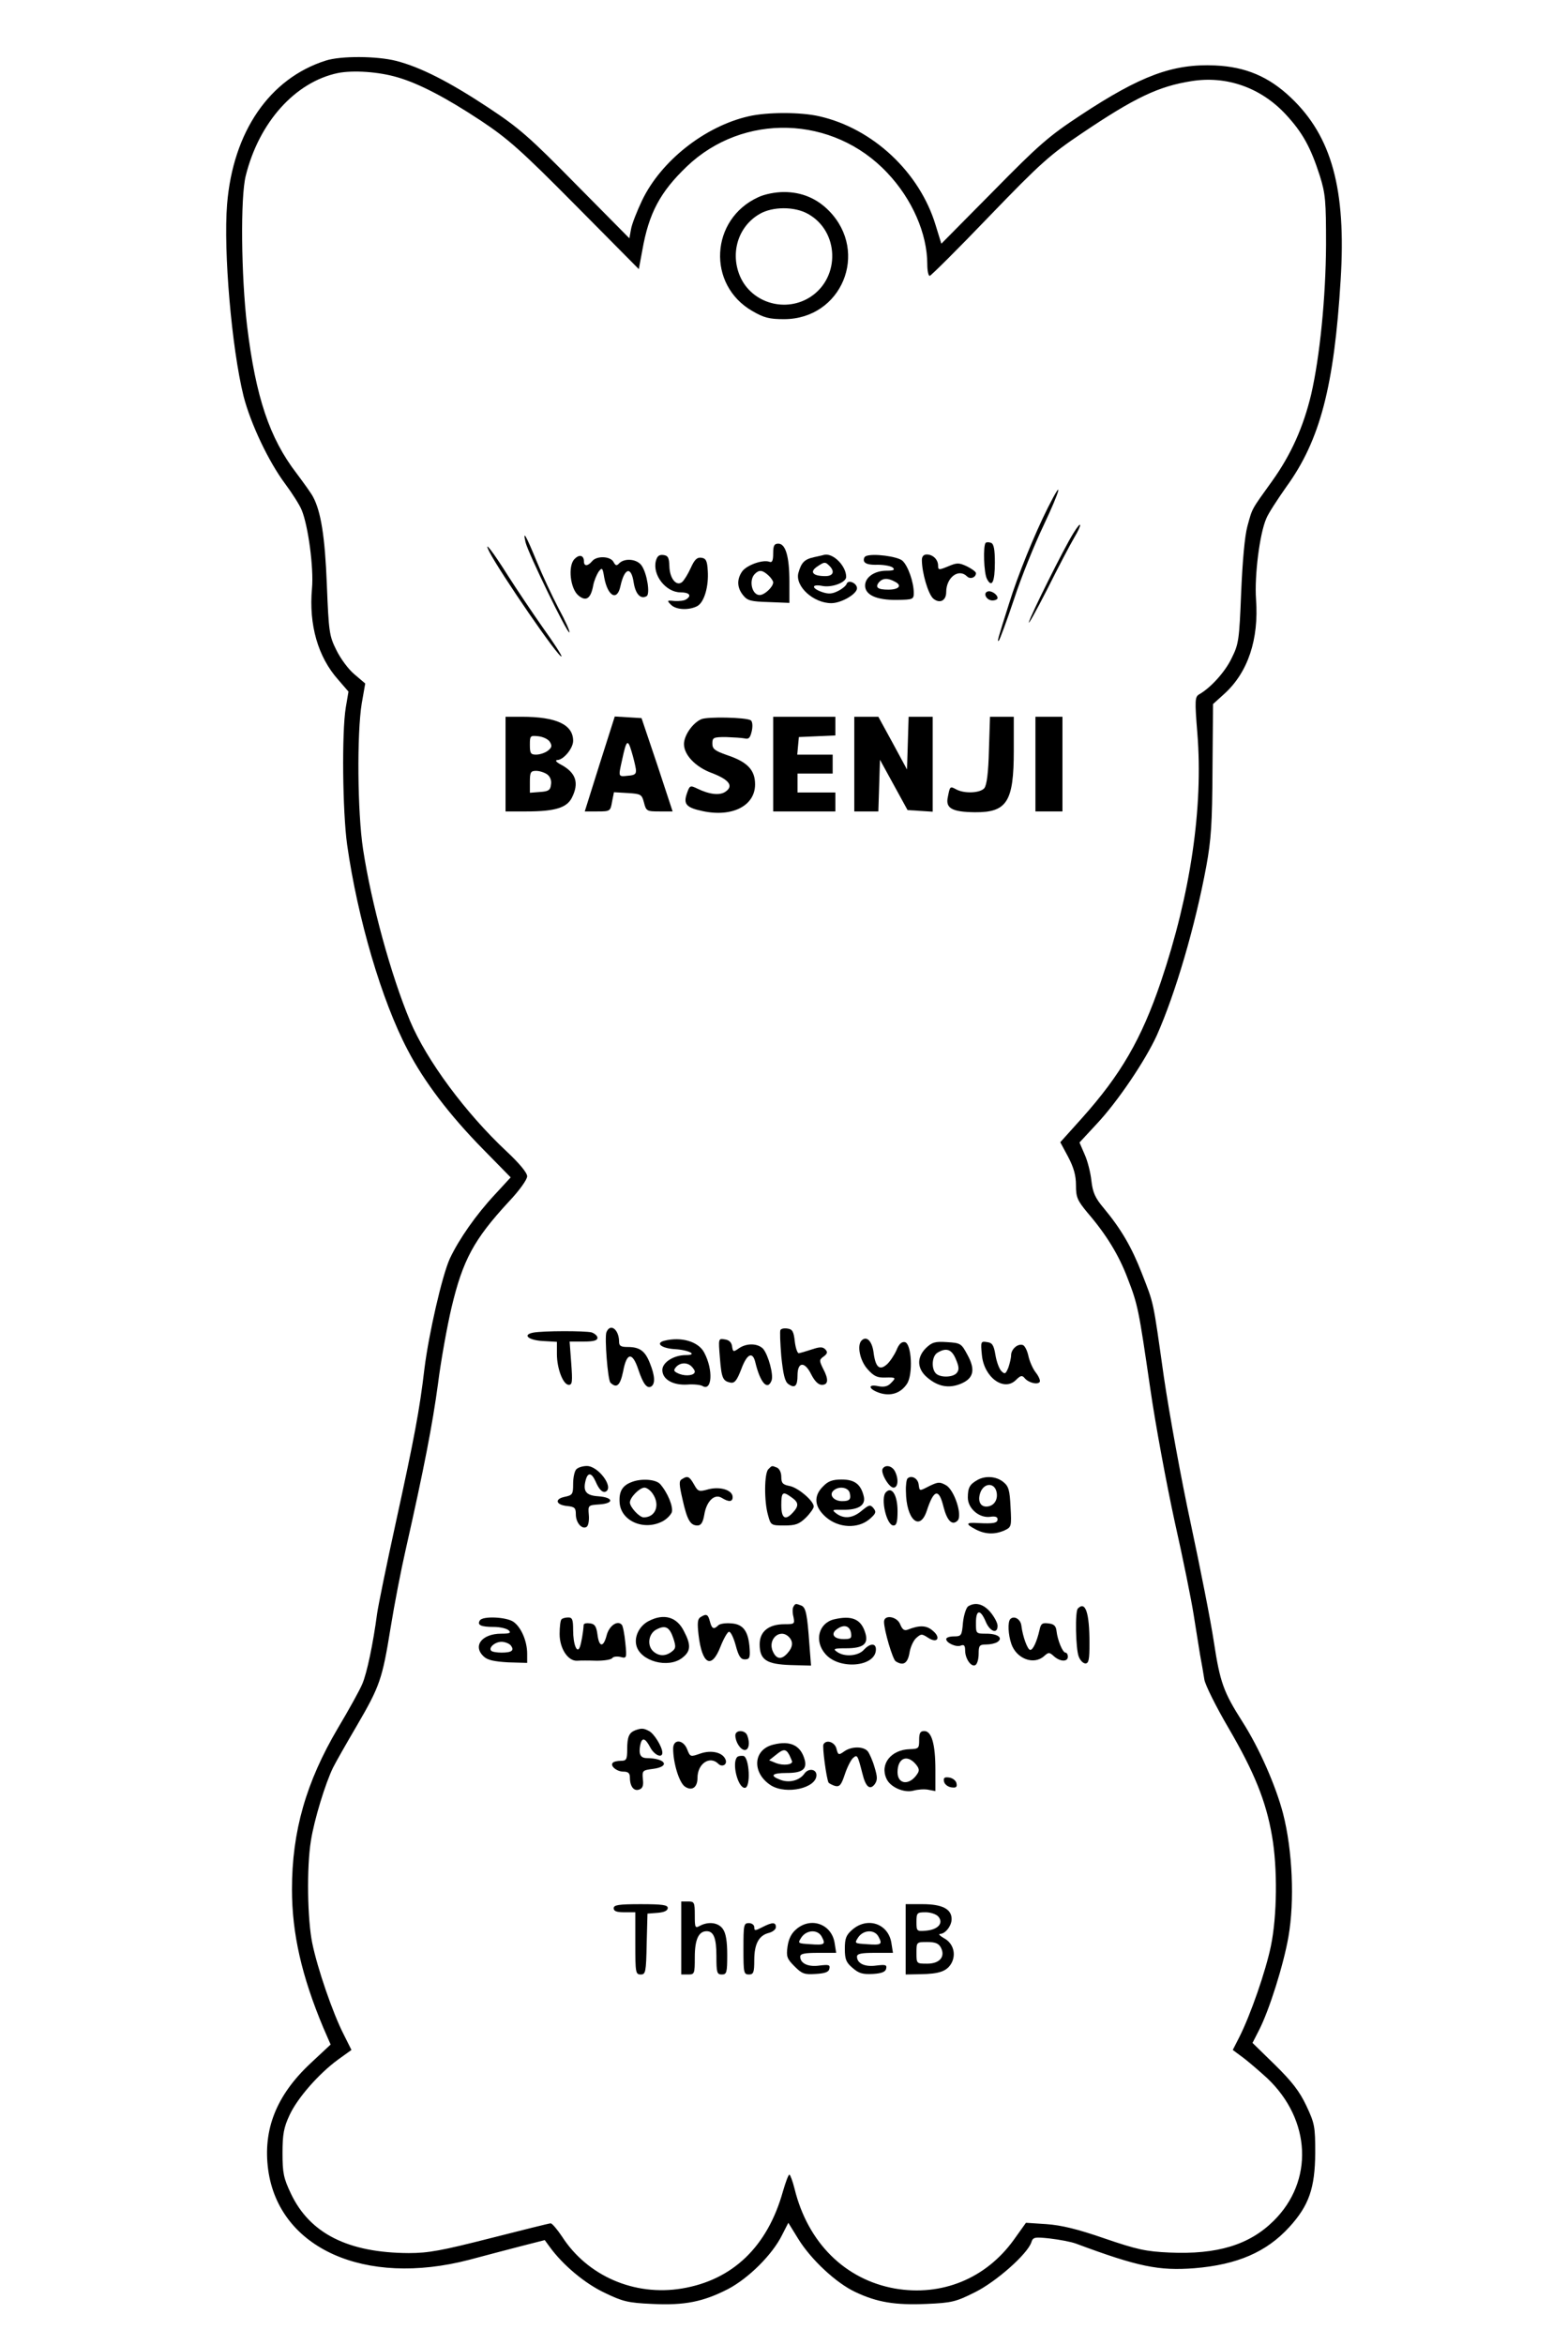 <?xml version="1.0" standalone="no"?>
<!DOCTYPE svg PUBLIC "-//W3C//DTD SVG 20010904//EN"
 "http://www.w3.org/TR/2001/REC-SVG-20010904/DTD/svg10.dtd">
<svg version="1.0" xmlns="http://www.w3.org/2000/svg"
 width="580pt" height="867pt" viewBox="0 0 580 867"
 preserveAspectRatio="xMidYMid meet">

<g transform="translate(0,867) scale(0.1,-0.1)"
fill="#000000" stroke="none">
<path d="M1205 8446 c-208 -66 -343 -263 -365 -531 -14 -173 17 -533 61 -710
26 -101 92 -241 154 -324 26 -35 54 -79 61 -97 24 -58 45 -214 38 -290 -12
-134 22 -253 97 -337 l38 -44 -10 -59 c-15 -91 -12 -384 5 -507 39 -274 128
-577 224 -759 60 -116 155 -241 279 -367 l102 -104 -59 -64 c-69 -74 -132
-164 -166 -236 -29 -64 -78 -279 -94 -407 -18 -154 -38 -258 -105 -565 -35
-159 -66 -312 -70 -340 -15 -113 -38 -222 -55 -261 -9 -22 -50 -96 -90 -163
-118 -200 -170 -382 -170 -596 0 -164 36 -321 116 -512 l27 -62 -75 -70 c-126
-118 -176 -245 -156 -393 40 -291 358 -433 743 -333 55 15 141 37 190 50 l90
23 19 -26 c48 -66 130 -135 203 -169 66 -32 86 -37 175 -41 121 -6 189 8 281
55 76 40 164 127 200 200 l23 45 37 -60 c47 -76 140 -163 211 -196 80 -38 147
-49 263 -44 94 4 109 8 179 43 79 39 195 142 209 185 6 19 12 20 68 14 34 -4
78 -12 97 -19 231 -86 307 -101 438 -91 159 13 267 60 351 152 73 80 95 144
96 274 0 98 -2 109 -33 175 -25 53 -53 89 -116 151 l-83 81 24 47 c38 74 91
242 109 346 23 132 15 319 -20 455 -27 103 -88 242 -150 339 -70 110 -83 145
-106 296 -12 80 -51 276 -85 435 -35 162 -79 403 -100 545 -41 290 -36 266
-82 384 -37 95 -76 162 -140 239 -33 39 -41 59 -46 102 -3 29 -14 73 -25 97
l-19 44 64 69 c78 83 180 235 222 327 69 155 142 404 183 625 18 98 22 159 23
359 l2 241 42 38 c87 79 128 201 117 350 -6 85 13 241 38 298 7 18 41 70 74
117 125 172 177 372 201 765 21 335 -33 531 -184 674 -82 78 -168 114 -280
119 -156 7 -275 -37 -498 -184 -117 -77 -154 -109 -323 -281 l-192 -194 -21
68 c-59 196 -232 358 -430 403 -69 16 -193 16 -262 0 -162 -37 -324 -165 -394
-311 -19 -40 -38 -88 -41 -107 l-6 -33 -197 199 c-173 176 -211 209 -326 285
-144 95 -250 149 -340 172 -71 18 -204 19 -260 1z m266 -62 c79 -23 179 -75
309 -161 99 -66 147 -108 349 -312 l234 -236 13 70 c24 137 66 215 164 309
209 200 542 190 742 -23 92 -97 148 -225 148 -338 0 -24 4 -43 9 -43 4 0 104
99 220 220 191 198 225 228 344 308 193 130 282 173 404 192 130 21 257 -24
349 -123 62 -67 92 -121 126 -227 21 -67 23 -93 23 -255 -1 -194 -23 -414 -55
-553 -29 -121 -74 -222 -144 -320 -79 -110 -73 -99 -92 -168 -10 -37 -18 -129
-23 -245 -7 -175 -9 -190 -35 -242 -24 -51 -78 -110 -120 -134 -16 -9 -17 -21
-7 -144 22 -274 -25 -594 -135 -919 -72 -212 -148 -343 -292 -504 l-80 -89 29
-54 c21 -40 29 -69 29 -105 0 -45 5 -56 43 -102 69 -80 116 -157 148 -242 38
-98 41 -114 84 -409 19 -132 60 -352 90 -490 31 -137 62 -292 70 -343 8 -51
19 -118 24 -150 6 -31 13 -73 16 -92 3 -19 43 -100 90 -180 94 -161 138 -269
160 -397 21 -119 19 -297 -4 -408 -19 -92 -75 -254 -117 -337 l-24 -47 43 -32
c23 -18 61 -51 85 -73 162 -154 172 -380 23 -527 -90 -89 -209 -125 -386 -117
-87 4 -119 11 -239 52 -101 35 -160 49 -215 53 l-76 5 -45 -63 c-103 -143
-266 -210 -440 -180 -184 33 -322 169 -371 369 -7 28 -16 52 -19 52 -4 0 -14
-28 -24 -62 -57 -204 -186 -328 -374 -359 -175 -29 -349 46 -443 192 -18 27
-37 49 -42 49 -5 0 -105 -25 -223 -55 -181 -46 -229 -55 -302 -55 -224 1 -366
72 -436 220 -27 57 -31 76 -31 150 0 70 5 95 26 140 29 63 108 153 179 205
l50 36 -29 58 c-40 78 -97 244 -116 337 -18 88 -21 280 -5 378 12 78 54 214
82 271 11 22 51 92 88 155 85 146 94 171 125 363 14 87 39 215 55 285 69 305
100 467 120 615 11 87 34 214 50 282 42 177 83 252 210 390 41 43 70 84 70 96
0 13 -28 47 -76 92 -152 142 -296 337 -357 482 -71 170 -143 433 -174 635 -21
137 -23 428 -5 539 l13 74 -40 34 c-22 18 -52 59 -67 90 -26 52 -28 67 -35
242 -7 178 -22 270 -51 324 -6 12 -34 51 -61 87 -100 130 -151 282 -183 545
-22 186 -25 476 -5 555 49 198 183 347 341 380 56 11 151 5 221 -16z"/>
<path d="M2805 7941 c-178 -81 -191 -324 -22 -421 43 -25 63 -30 117 -30 213
0 316 247 167 400 -45 46 -101 70 -167 70 -32 0 -72 -8 -95 -19z m184 -62
c115 -64 120 -233 10 -306 -91 -60 -217 -25 -261 74 -38 87 -8 186 72 232 48
28 130 28 179 0z"/>
<path d="M3876 6793 c-50 -100 -111 -249 -144 -356 -42 -132 -45 -143 -37
-135 3 3 29 72 56 153 26 80 76 203 109 272 63 133 76 185 16 66z"/>
<path d="M3970 6698 c-34 -54 -157 -301 -164 -328 -4 -14 26 40 67 120 40 80
85 166 101 193 31 52 27 66 -4 15z"/>
<path d="M1944 6665 c10 -41 155 -339 162 -333 3 3 -15 43 -40 89 -24 46 -61
125 -81 174 -40 97 -52 118 -41 70z"/>
<path d="M3646 6663 c-10 -10 -7 -113 5 -134 18 -34 29 -10 29 61 0 49 -4 69
-14 73 -8 3 -17 3 -20 0z"/>
<path d="M2860 6624 c0 -27 -4 -35 -14 -31 -24 9 -84 -12 -101 -36 -20 -29
-19 -60 4 -88 16 -20 29 -23 95 -25 l76 -3 0 78 c0 93 -14 141 -41 141 -15 0
-19 -7 -19 -36z m-18 -81 c10 -9 18 -21 18 -26 0 -17 -32 -47 -50 -47 -29 0
-41 55 -18 78 16 16 28 15 50 -5z"/>
<path d="M1810 6630 c41 -79 258 -395 267 -387 2 3 -29 51 -70 108 -40 57 -97
142 -127 189 -56 89 -94 139 -70 90z"/>
<path d="M2125 6603 c-25 -25 -16 -110 15 -135 28 -23 45 -11 54 36 3 18 13
41 20 52 13 17 15 16 21 -21 13 -70 48 -89 60 -32 15 68 40 75 49 13 7 -43 26
-63 48 -50 13 8 2 82 -18 112 -16 25 -62 30 -83 10 -10 -11 -14 -10 -22 5 -12
21 -62 23 -79 2 -16 -19 -30 -19 -30 -1 0 23 -17 28 -35 9z"/>
<path d="M2426 6596 c-13 -52 37 -116 91 -116 33 0 43 -12 21 -26 -7 -5 -26
-7 -43 -6 -28 3 -29 2 -13 -14 19 -19 66 -21 97 -5 26 14 43 73 39 131 -2 37
-7 46 -24 48 -16 2 -25 -7 -39 -38 -10 -22 -24 -45 -32 -52 -21 -17 -46 13
-47 59 -1 31 -5 39 -22 41 -16 2 -23 -4 -28 -22z"/>
<path d="M3011 6610 c-36 -8 -47 -20 -58 -59 -12 -49 56 -111 122 -111 37 0
95 34 95 55 0 19 -32 33 -38 17 -2 -7 -16 -19 -32 -27 -22 -11 -35 -12 -59 -4
-40 14 -40 30 -1 23 35 -8 90 12 90 33 0 40 -47 88 -80 82 -3 -1 -20 -5 -39
-9z m57 -32 c21 -21 14 -38 -15 -38 -46 0 -59 15 -32 34 28 19 31 20 47 4z"/>
<path d="M3203 6614 c-7 -3 -9 -12 -7 -19 4 -10 21 -14 51 -13 24 0 50 -5 56
-11 8 -8 2 -11 -24 -11 -44 0 -79 -24 -79 -55 0 -35 43 -54 118 -53 59 1 62 2
62 26 0 39 -21 100 -42 119 -18 16 -110 28 -135 17z m108 -95 c27 -14 14 -29
-25 -29 -39 0 -50 8 -35 27 14 16 33 17 60 2z"/>
<path d="M3410 6600 c0 -47 23 -126 42 -143 24 -20 48 -8 48 24 0 54 46 89 77
58 12 -12 33 -4 33 12 0 5 -15 16 -33 25 -30 14 -37 14 -70 0 -34 -14 -37 -14
-37 3 0 22 -19 41 -42 41 -11 0 -18 -7 -18 -20z"/>
<path d="M3653 6483 c-18 -6 -4 -33 18 -33 10 0 19 4 19 9 0 13 -24 29 -37 24z"/>
<path d="M1870 5845 l0 -175 78 0 c103 0 148 13 167 50 28 55 16 93 -40 123
-17 9 -23 16 -14 17 23 0 59 43 59 71 0 60 -62 89 -190 89 l-60 0 0 -175z
m164 82 c9 -15 7 -21 -8 -33 -11 -8 -30 -14 -43 -14 -20 0 -23 5 -23 36 0 34
1 35 31 32 18 -2 37 -11 43 -21z m-10 -120 c11 -8 17 -23 14 -38 -2 -20 -9
-25 -40 -27 l-38 -3 0 40 c0 36 3 41 23 41 13 0 31 -6 41 -13z"/>
<path d="M2218 5845 l-55 -175 47 0 c47 0 48 1 54 36 l7 35 51 -3 c49 -3 52
-5 60 -35 8 -32 11 -33 58 -33 l48 0 -57 173 -58 172 -49 3 -50 3 -56 -176z
m134 -18 c2 -18 -2 -23 -29 -25 -37 -4 -36 -5 -22 58 16 75 21 79 35 32 7 -23
14 -52 16 -65z"/>
<path d="M2594 6011 c-32 -14 -64 -60 -64 -92 0 -40 43 -85 103 -107 63 -24
81 -47 52 -68 -21 -16 -60 -12 -107 11 -25 12 -27 11 -37 -18 -14 -40 -3 -53
59 -66 109 -23 193 20 193 99 0 53 -28 83 -103 108 -46 16 -55 23 -55 43 0 22
4 24 50 24 28 -1 59 -3 69 -5 16 -4 21 2 27 28 4 19 2 35 -4 39 -18 11 -160
14 -183 4z"/>
<path d="M2860 5845 l0 -175 115 0 115 0 0 35 0 35 -70 0 -70 0 0 35 0 35 65
0 65 0 0 35 0 35 -66 0 -65 0 3 33 3 32 68 3 67 3 0 34 0 35 -115 0 -115 0 0
-175z"/>
<path d="M3160 5845 l0 -175 45 0 44 0 3 95 3 96 51 -93 51 -93 46 -3 47 -3 0
175 0 176 -45 0 -44 0 -3 -97 -3 -98 -53 98 -53 97 -44 0 -45 0 0 -175z"/>
<path d="M3658 5896 c-2 -83 -8 -129 -17 -140 -15 -18 -72 -21 -103 -5 -24 13
-24 13 -32 -28 -9 -41 15 -55 100 -56 119 -1 144 39 144 228 l0 125 -44 0 -44
0 -4 -124z"/>
<path d="M3830 5845 l0 -175 50 0 50 0 0 175 0 175 -50 0 -50 0 0 -175z"/>
<path d="M2243 3744 c-7 -19 5 -176 15 -186 23 -22 36 -11 47 42 13 70 34 73
56 7 18 -54 32 -72 48 -63 15 10 14 39 -5 86 -18 46 -38 60 -83 60 -24 0 -31
4 -31 19 0 46 -33 71 -47 35z"/>
<path d="M2887 3753 c-3 -4 -1 -48 3 -98 7 -66 13 -93 26 -102 24 -17 34 -8
34 32 0 50 26 53 50 5 13 -26 27 -40 40 -40 24 0 26 20 4 61 -14 29 -14 32 3
44 14 11 15 16 6 26 -10 10 -20 10 -50 0 -21 -7 -42 -13 -48 -14 -5 -1 -12 18
-15 43 -4 37 -9 46 -27 48 -11 2 -23 0 -26 -5z"/>
<path d="M1972 3743 c-41 -8 -17 -28 36 -31 l52 -3 0 -45 c0 -54 23 -114 44
-114 13 0 14 12 9 80 l-6 80 52 0 c37 0 51 4 51 14 0 7 -10 16 -22 20 -25 6
-180 6 -216 -1z"/>
<path d="M2457 3713 c-34 -9 -10 -28 39 -31 53 -3 87 -22 41 -22 -45 0 -87
-27 -87 -55 0 -35 39 -57 92 -54 24 2 49 -1 56 -5 36 -22 41 59 7 123 -21 41
-85 60 -148 44z m101 -95 c7 -7 12 -15 12 -19 0 -14 -31 -18 -56 -9 -22 9 -24
13 -14 25 15 18 42 19 58 3z"/>
<path d="M2663 3649 c6 -76 11 -85 40 -91 15 -2 23 9 39 50 21 57 42 67 52 25
18 -75 45 -106 60 -67 8 21 -12 94 -31 117 -20 21 -61 22 -90 2 -20 -14 -22
-14 -25 7 -2 15 -11 24 -27 26 -24 4 -24 4 -18 -69z"/>
<path d="M3187 3714 c-18 -18 -6 -75 22 -106 23 -26 36 -32 65 -31 41 1 42 0
20 -22 -11 -11 -25 -14 -45 -10 -41 9 -37 -11 5 -25 41 -13 78 -1 101 34 23
35 17 149 -8 154 -12 2 -22 -7 -31 -30 -8 -18 -24 -42 -35 -52 -28 -25 -43
-11 -50 46 -6 41 -26 60 -44 42z"/>
<path d="M3425 3686 c-35 -35 -33 -77 5 -109 40 -34 80 -41 124 -23 48 20 55
52 24 108 -22 41 -25 43 -76 46 -44 3 -55 -1 -77 -22z m111 -42 c12 -28 12
-39 3 -50 -14 -17 -61 -18 -77 -2 -18 18 -15 65 6 77 33 20 53 12 68 -25z"/>
<path d="M3632 3660 c8 -83 82 -136 126 -92 17 17 23 18 32 7 14 -17 48 -26
56 -14 3 5 -4 21 -15 35 -11 14 -23 42 -27 61 -4 19 -13 37 -20 40 -19 7 -44
-15 -44 -38 0 -10 -5 -30 -10 -45 -10 -24 -13 -26 -26 -13 -8 8 -18 35 -22 60
-6 36 -12 45 -31 47 -23 4 -24 2 -19 -48z"/>
<path d="M2132 3238 c-7 -7 -12 -31 -12 -54 0 -38 -2 -42 -31 -48 -39 -8 -33
-30 9 -34 28 -3 32 -7 32 -31 0 -31 23 -57 40 -46 6 4 10 23 8 44 -3 36 -3 36
40 39 55 4 51 26 -5 30 -45 3 -57 18 -47 58 8 32 22 30 37 -3 13 -31 27 -44
39 -37 28 18 -30 94 -71 94 -15 0 -32 -5 -39 -12z"/>
<path d="M2842 3238 c-15 -15 -16 -119 -1 -170 10 -37 11 -38 60 -38 42 0 55
5 80 29 16 16 29 35 29 41 0 21 -58 70 -89 76 -26 5 -31 11 -31 34 0 16 -7 30
-16 34 -20 8 -18 8 -32 -6z m86 -104 c26 -18 28 -31 5 -56 -28 -31 -43 -22
-43 27 0 49 5 53 38 29z"/>
<path d="M3265 3240 c-9 -14 23 -70 40 -70 17 0 20 32 5 61 -11 20 -35 25 -45
9z"/>
<path d="M2522 3201 c-11 -6 -10 -20 3 -76 17 -76 29 -95 55 -95 13 0 20 11
25 39 8 51 38 80 65 63 26 -16 40 -15 40 3 0 26 -46 40 -89 29 -36 -10 -39 -9
-54 18 -17 30 -24 33 -45 19z"/>
<path d="M3357 3204 c-4 -4 -7 -26 -6 -48 1 -104 51 -150 77 -72 26 80 45 85
62 15 13 -51 32 -71 52 -51 19 19 -12 114 -43 131 -23 13 -29 12 -59 -2 -41
-21 -38 -21 -42 5 -3 23 -27 35 -41 22z"/>
<path d="M3615 3198 c-28 -16 -35 -28 -35 -65 0 -40 42 -76 82 -71 19 3 28 0
28 -9 0 -14 -15 -17 -72 -14 -46 3 -48 -3 -8 -24 35 -18 70 -19 106 -3 25 12
26 14 22 86 -3 63 -7 77 -27 93 -26 21 -66 24 -96 7z m71 -43 c7 -30 -10 -55
-38 -55 -24 0 -33 25 -20 56 15 32 50 32 58 -1z"/>
<path d="M2335 3190 c-34 -13 -46 -36 -43 -76 5 -68 90 -104 158 -69 16 8 31
24 35 34 6 20 -15 72 -43 104 -16 18 -71 22 -107 7z m79 -42 c29 -42 11 -88
-33 -88 -16 0 -51 38 -51 55 0 19 36 55 54 55 8 0 22 -10 30 -22z"/>
<path d="M3045 3175 c-37 -36 -33 -76 10 -114 47 -41 119 -44 162 -7 23 20 25
26 14 40 -12 14 -16 13 -43 -9 -33 -28 -65 -32 -94 -11 -18 14 -16 15 22 14
60 -1 87 17 79 50 -11 45 -34 62 -82 62 -33 0 -50 -6 -68 -25z m98 -24 c6 -24
0 -31 -28 -31 -30 0 -49 22 -33 38 19 19 55 14 61 -7z"/>
<path d="M3277 3153 c-21 -21 2 -123 28 -123 11 0 15 12 15 53 0 59 -21 93
-43 70z"/>
<path d="M2935 2730 c-4 -6 -4 -23 0 -38 5 -26 4 -27 -33 -27 -59 0 -92 -27
-92 -74 0 -58 25 -74 115 -77 l75 -2 -6 77 c-8 113 -13 138 -30 145 -21 8 -22
8 -29 -4z m-17 -112 c17 -17 15 -38 -5 -60 -22 -25 -41 -23 -54 6 -21 45 26
87 59 54z"/>
<path d="M3581 2731 c-7 -5 -16 -32 -19 -60 -4 -48 -6 -51 -33 -51 -16 0 -29
-4 -29 -10 0 -14 37 -31 54 -24 12 5 16 0 16 -18 0 -31 23 -63 38 -54 7 4 12
23 12 42 0 30 3 34 28 34 15 0 33 4 41 9 23 15 2 31 -40 31 -39 0 -39 0 -39
40 0 49 16 52 36 5 15 -37 44 -48 44 -16 0 11 -12 33 -26 50 -26 31 -56 39
-83 22z"/>
<path d="M3987 2723 c-11 -10 -8 -149 3 -177 5 -14 16 -26 25 -26 12 0 15 14
15 74 0 114 -15 158 -43 129z"/>
<path d="M2591 2691 c-11 -7 -12 -22 -7 -66 13 -109 48 -128 81 -43 11 28 25
53 31 55 6 2 17 -20 25 -49 11 -42 19 -53 34 -53 17 0 20 6 18 38 -4 65 -23
92 -67 95 -21 2 -43 -1 -49 -7 -17 -17 -24 -13 -31 14 -7 27 -13 30 -35 16z"/>
<path d="M1775 2679 c-11 -17 4 -24 51 -24 24 0 49 -6 56 -13 9 -9 4 -12 -28
-12 -72 0 -107 -46 -64 -85 14 -13 39 -18 90 -21 l70 -2 0 34 c0 46 -22 98
-51 118 -26 18 -114 22 -124 5z m114 -92 c15 -19 4 -27 -34 -27 -17 0 -35 3
-38 7 -11 11 14 33 38 33 12 0 28 -6 34 -13z"/>
<path d="M2077 2683 c-4 -3 -7 -28 -7 -54 0 -54 31 -101 65 -99 11 1 43 1 72
0 28 0 54 4 58 10 3 5 17 7 30 4 23 -6 24 -5 18 53 -3 32 -9 62 -13 66 -16 18
-47 -4 -56 -39 -12 -46 -28 -45 -34 3 -4 30 -10 39 -27 41 -13 2 -23 0 -24 -5
-2 -31 -9 -68 -14 -82 -10 -27 -25 8 -25 62 0 39 -3 47 -18 47 -10 0 -22 -3
-25 -7z"/>
<path d="M2400 2677 c-34 -17 -55 -57 -46 -91 15 -58 118 -86 170 -45 31 24
33 47 6 98 -26 53 -74 67 -130 38z m91 -65 c10 -31 9 -37 -7 -49 -24 -18 -49
-16 -69 3 -23 23 -15 66 14 80 33 17 48 8 62 -34z"/>
<path d="M3085 2683 c-57 -14 -74 -80 -32 -128 51 -60 187 -48 187 17 0 24
-22 23 -45 -2 -21 -23 -72 -27 -99 -7 -16 11 -11 13 33 13 67 0 86 17 70 62
-16 47 -50 60 -114 45z m63 -51 c3 -19 -1 -22 -27 -22 -37 0 -50 19 -25 37 26
19 48 12 52 -15z"/>
<path d="M3270 2674 c0 -31 32 -139 43 -146 28 -18 44 -8 51 30 3 21 14 46 25
56 18 16 21 16 44 1 35 -23 49 1 16 27 -22 19 -48 20 -91 3 -13 -5 -20 0 -28
19 -11 30 -60 38 -60 10z"/>
<path d="M3737 2684 c-10 -11 -8 -57 4 -92 19 -55 83 -79 121 -45 17 15 19 15
36 0 23 -21 52 -22 52 -2 0 8 -4 15 -9 15 -10 0 -29 45 -33 80 -2 19 -10 26
-30 28 -23 3 -28 -1 -33 -25 -10 -43 -24 -73 -34 -73 -10 0 -28 49 -33 90 -3
24 -27 38 -41 24z"/>
<path d="M2350 2273 c-23 -9 -30 -24 -30 -70 0 -38 -3 -43 -23 -43 -13 0 -27
-3 -30 -7 -12 -11 14 -33 39 -33 18 0 24 -6 24 -22 0 -33 15 -52 35 -44 12 4
16 15 13 38 -3 32 -1 33 36 38 66 8 50 39 -21 40 -24 0 -31 14 -25 47 6 31 18
29 37 -7 15 -29 45 -42 45 -20 0 21 -30 70 -49 80 -21 11 -28 11 -51 3z"/>
<path d="M2720 2254 c0 -24 19 -54 35 -54 15 0 20 26 9 54 -8 21 -44 21 -44 0z"/>
<path d="M3400 2237 c0 -31 -2 -33 -35 -34 -69 -2 -111 -55 -86 -109 14 -32
66 -54 101 -44 15 4 39 6 54 3 l26 -5 0 79 c0 95 -14 143 -41 143 -15 0 -19
-7 -19 -33z m-14 -88 c13 -15 16 -24 8 -36 -28 -45 -74 -42 -74 5 0 51 34 67
66 31z"/>
<path d="M2490 2205 c0 -53 22 -125 43 -140 26 -18 47 -4 47 32 0 53 46 83 77
52 14 -14 34 -3 27 15 -10 27 -52 37 -93 23 -37 -13 -38 -13 -49 15 -14 37
-52 40 -52 3z"/>
<path d="M2861 2220 c-76 -18 -81 -105 -9 -151 57 -35 168 -10 168 38 0 23
-30 27 -45 5 -18 -25 -56 -35 -89 -22 -40 15 -31 25 24 25 56 0 75 13 67 47
-14 54 -52 74 -116 58z m59 -39 c5 -11 10 -22 10 -24 0 -12 -33 -15 -58 -6
l-27 11 24 19 c29 24 38 24 51 0z"/>
<path d="M3046 2221 c-5 -8 11 -128 19 -142 3 -3 14 -9 24 -12 17 -4 23 4 36
43 9 27 23 54 30 60 16 14 17 13 35 -57 12 -50 28 -63 46 -39 10 15 10 26 -1
62 -7 25 -19 51 -25 59 -16 19 -60 19 -87 0 -21 -15 -23 -14 -29 10 -6 24 -37
35 -48 16z"/>
<path d="M2727 2174 c-21 -21 2 -114 28 -114 23 0 17 113 -5 118 -9 1 -19 0
-23 -4z"/>
<path d="M3492 2083 c2 -10 14 -19 26 -21 19 -3 23 1 20 15 -2 10 -14 19 -26
21 -19 3 -23 -1 -20 -15z"/>
<path d="M2520 1505 l0 -135 25 0 c24 0 25 2 25 64 0 65 14 96 44 96 26 0 36
-26 36 -92 0 -61 2 -68 20 -68 18 0 20 7 20 73 0 49 -5 80 -16 95 -16 24 -53
29 -85 12 -18 -10 -19 -7 -19 40 0 47 -2 50 -25 50 l-25 0 0 -135z"/>
<path d="M2270 1615 c0 -11 11 -15 40 -15 l40 0 0 -115 c0 -108 1 -115 20
-115 18 0 20 8 22 113 l3 112 38 3 c24 2 37 8 37 18 0 11 -20 14 -100 14 -82
0 -100 -3 -100 -15z"/>
<path d="M3350 1500 l0 -130 53 1 c72 1 99 11 116 40 19 34 7 75 -27 93 -15 9
-22 15 -15 16 20 0 43 30 43 55 0 37 -35 55 -107 55 l-63 0 0 -130z m121 84
c20 -24 -1 -48 -45 -52 -35 -3 -36 -2 -36 32 0 34 2 36 34 36 18 0 39 -7 47
-16z m9 -114 c18 -34 -4 -60 -50 -60 -40 0 -40 0 -40 40 0 40 0 40 40 40 29 0
42 -5 50 -20z"/>
<path d="M2750 1465 c0 -88 1 -95 20 -95 17 0 20 7 20 53 0 60 17 92 55 101
14 4 25 13 25 21 0 19 -13 19 -50 0 -27 -14 -30 -14 -30 0 0 8 -9 15 -20 15
-19 0 -20 -7 -20 -95z"/>
<path d="M2945 1537 c-18 -15 -28 -36 -32 -64 -5 -37 -2 -45 26 -73 27 -27 36
-31 78 -28 35 2 49 7 51 20 3 14 -3 15 -37 11 -42 -6 -71 8 -71 33 0 11 17 14
66 14 l67 0 -6 38 c-12 69 -88 96 -142 49z m95 -28 c15 -28 10 -31 -44 -27
-46 3 -46 3 -31 26 20 28 61 29 75 1z"/>
<path d="M3153 1536 c-23 -20 -28 -32 -28 -71 0 -39 5 -51 29 -71 23 -20 37
-24 75 -22 33 2 47 8 49 20 3 14 -3 15 -37 11 -42 -6 -71 8 -71 33 0 11 17 14
66 14 l67 0 -6 38 c-12 70 -88 96 -144 48z m97 -27 c15 -28 10 -31 -44 -27
-46 3 -46 3 -31 26 20 28 61 29 75 1z"/>
</g>
</svg>
